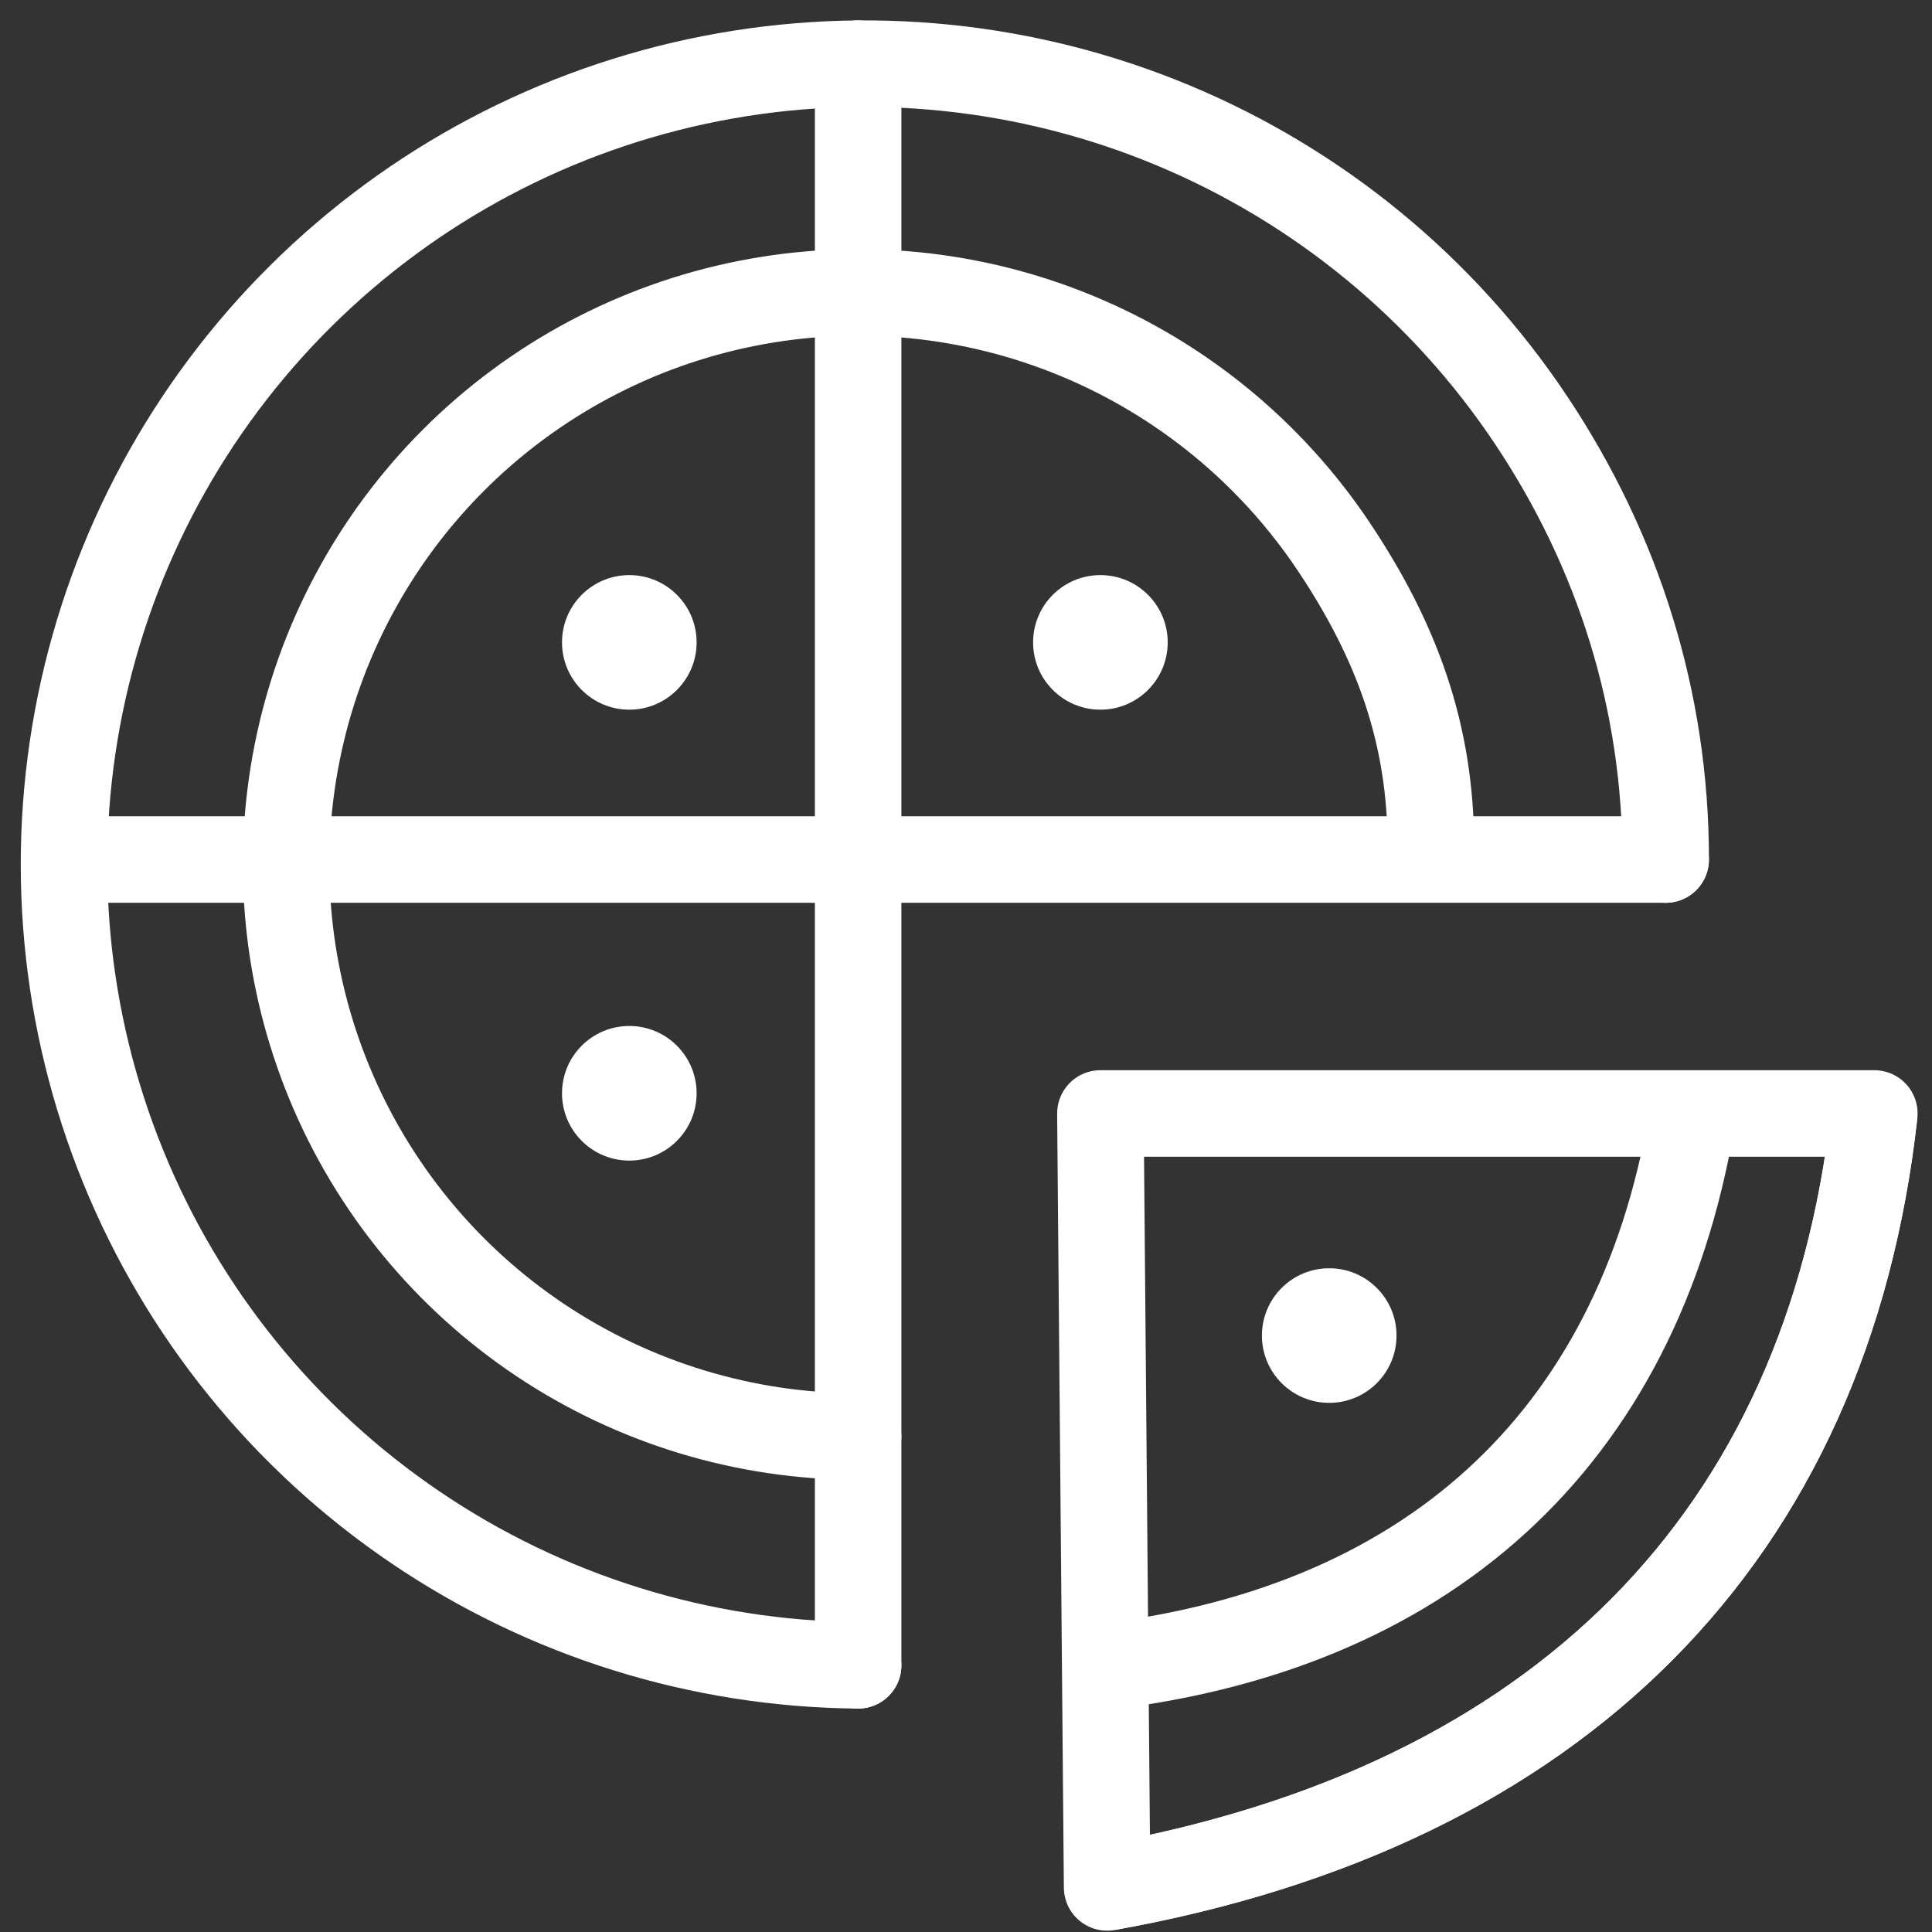 <svg width="67" height="67" viewBox="0 0 67 67" fill="none" xmlns="http://www.w3.org/2000/svg">
<rect x="0" y="0" width="67" height="67" fill="#333333" stroke="none"/>
<path d="M29.759 57.752C24.276 57.706 18.93 56.038 14.394 52.958C9.857 49.879 6.334 45.525 4.268 40.447C2.201 35.368 1.685 29.791 2.782 24.419C3.88 19.047 6.543 14.121 10.437 10.26C14.33 6.399 19.279 3.777 24.66 2.724C30.041 1.672 35.613 2.235 40.674 4.344C45.735 6.452 50.059 10.012 53.1 14.574C56.142 19.136 57.765 24.325 57.765 29.808" stroke="white" stroke-width="3" stroke-linecap="round" stroke-linejoin="round"/>
<path d="M29.759 49.817C25.836 49.817 22 48.653 18.738 46.474C15.476 44.294 12.933 41.196 11.432 37.571C9.93 33.946 9.537 29.957 10.303 26.109C11.068 22.261 12.957 18.726 15.732 15.952C18.506 13.178 22.041 11.288 25.889 10.523C29.737 9.757 33.726 10.15 37.351 11.652C40.975 13.153 44.074 15.696 46.254 18.958C48.433 22.22 49.621 25.433 49.621 29.356" stroke="white" stroke-width="3" stroke-linecap="round" stroke-linejoin="round"/>
<path d="M29.759 2.207V57.752" stroke="white" stroke-width="3" stroke-linecap="round" stroke-linejoin="round"/>
<path d="M2.58 29.808L57.763 29.808" stroke="white" stroke-width="3" stroke-linecap="round" stroke-linejoin="round"/>
<path d="M38.161 38.614H65C63.366 53.318 54.031 62.653 38.394 65.454L38.161 38.614Z" stroke="white" stroke-width="3" stroke-linejoin="round"/>
<path d="M46.096 48.65C47.385 48.65 48.43 47.605 48.43 46.316C48.43 45.027 47.385 43.982 46.096 43.982C44.807 43.982 43.762 45.027 43.762 46.316C43.762 47.605 44.807 48.65 46.096 48.65Z" fill="white"/>
<path d="M21.824 40.248C23.113 40.248 24.158 39.203 24.158 37.914C24.158 36.625 23.113 35.58 21.824 35.58C20.535 35.58 19.49 36.625 19.49 37.914C19.49 39.203 20.535 40.248 21.824 40.248Z" fill="white"/>
<path d="M21.824 24.611C23.113 24.611 24.158 23.566 24.158 22.277C24.158 20.988 23.113 19.944 21.824 19.944C20.535 19.944 19.49 20.988 19.49 22.277C19.49 23.566 20.535 24.611 21.824 24.611Z" fill="white"/>
<path d="M38.161 24.611C39.45 24.611 40.495 23.566 40.495 22.277C40.495 20.988 39.45 19.944 38.161 19.944C36.872 19.944 35.827 20.988 35.827 22.277C35.827 23.566 36.872 24.611 38.161 24.611Z" fill="white"/>
<path d="M65 38.614C63.366 53.318 54.031 62.653 38.394 65.454" stroke="white" stroke-width="3" stroke-linejoin="round"/>
<path d="M58.667 38.855C56.776 49.957 49.446 56.619 37.861 57.852" stroke="white" stroke-width="3" stroke-linejoin="round"/>
</svg>
